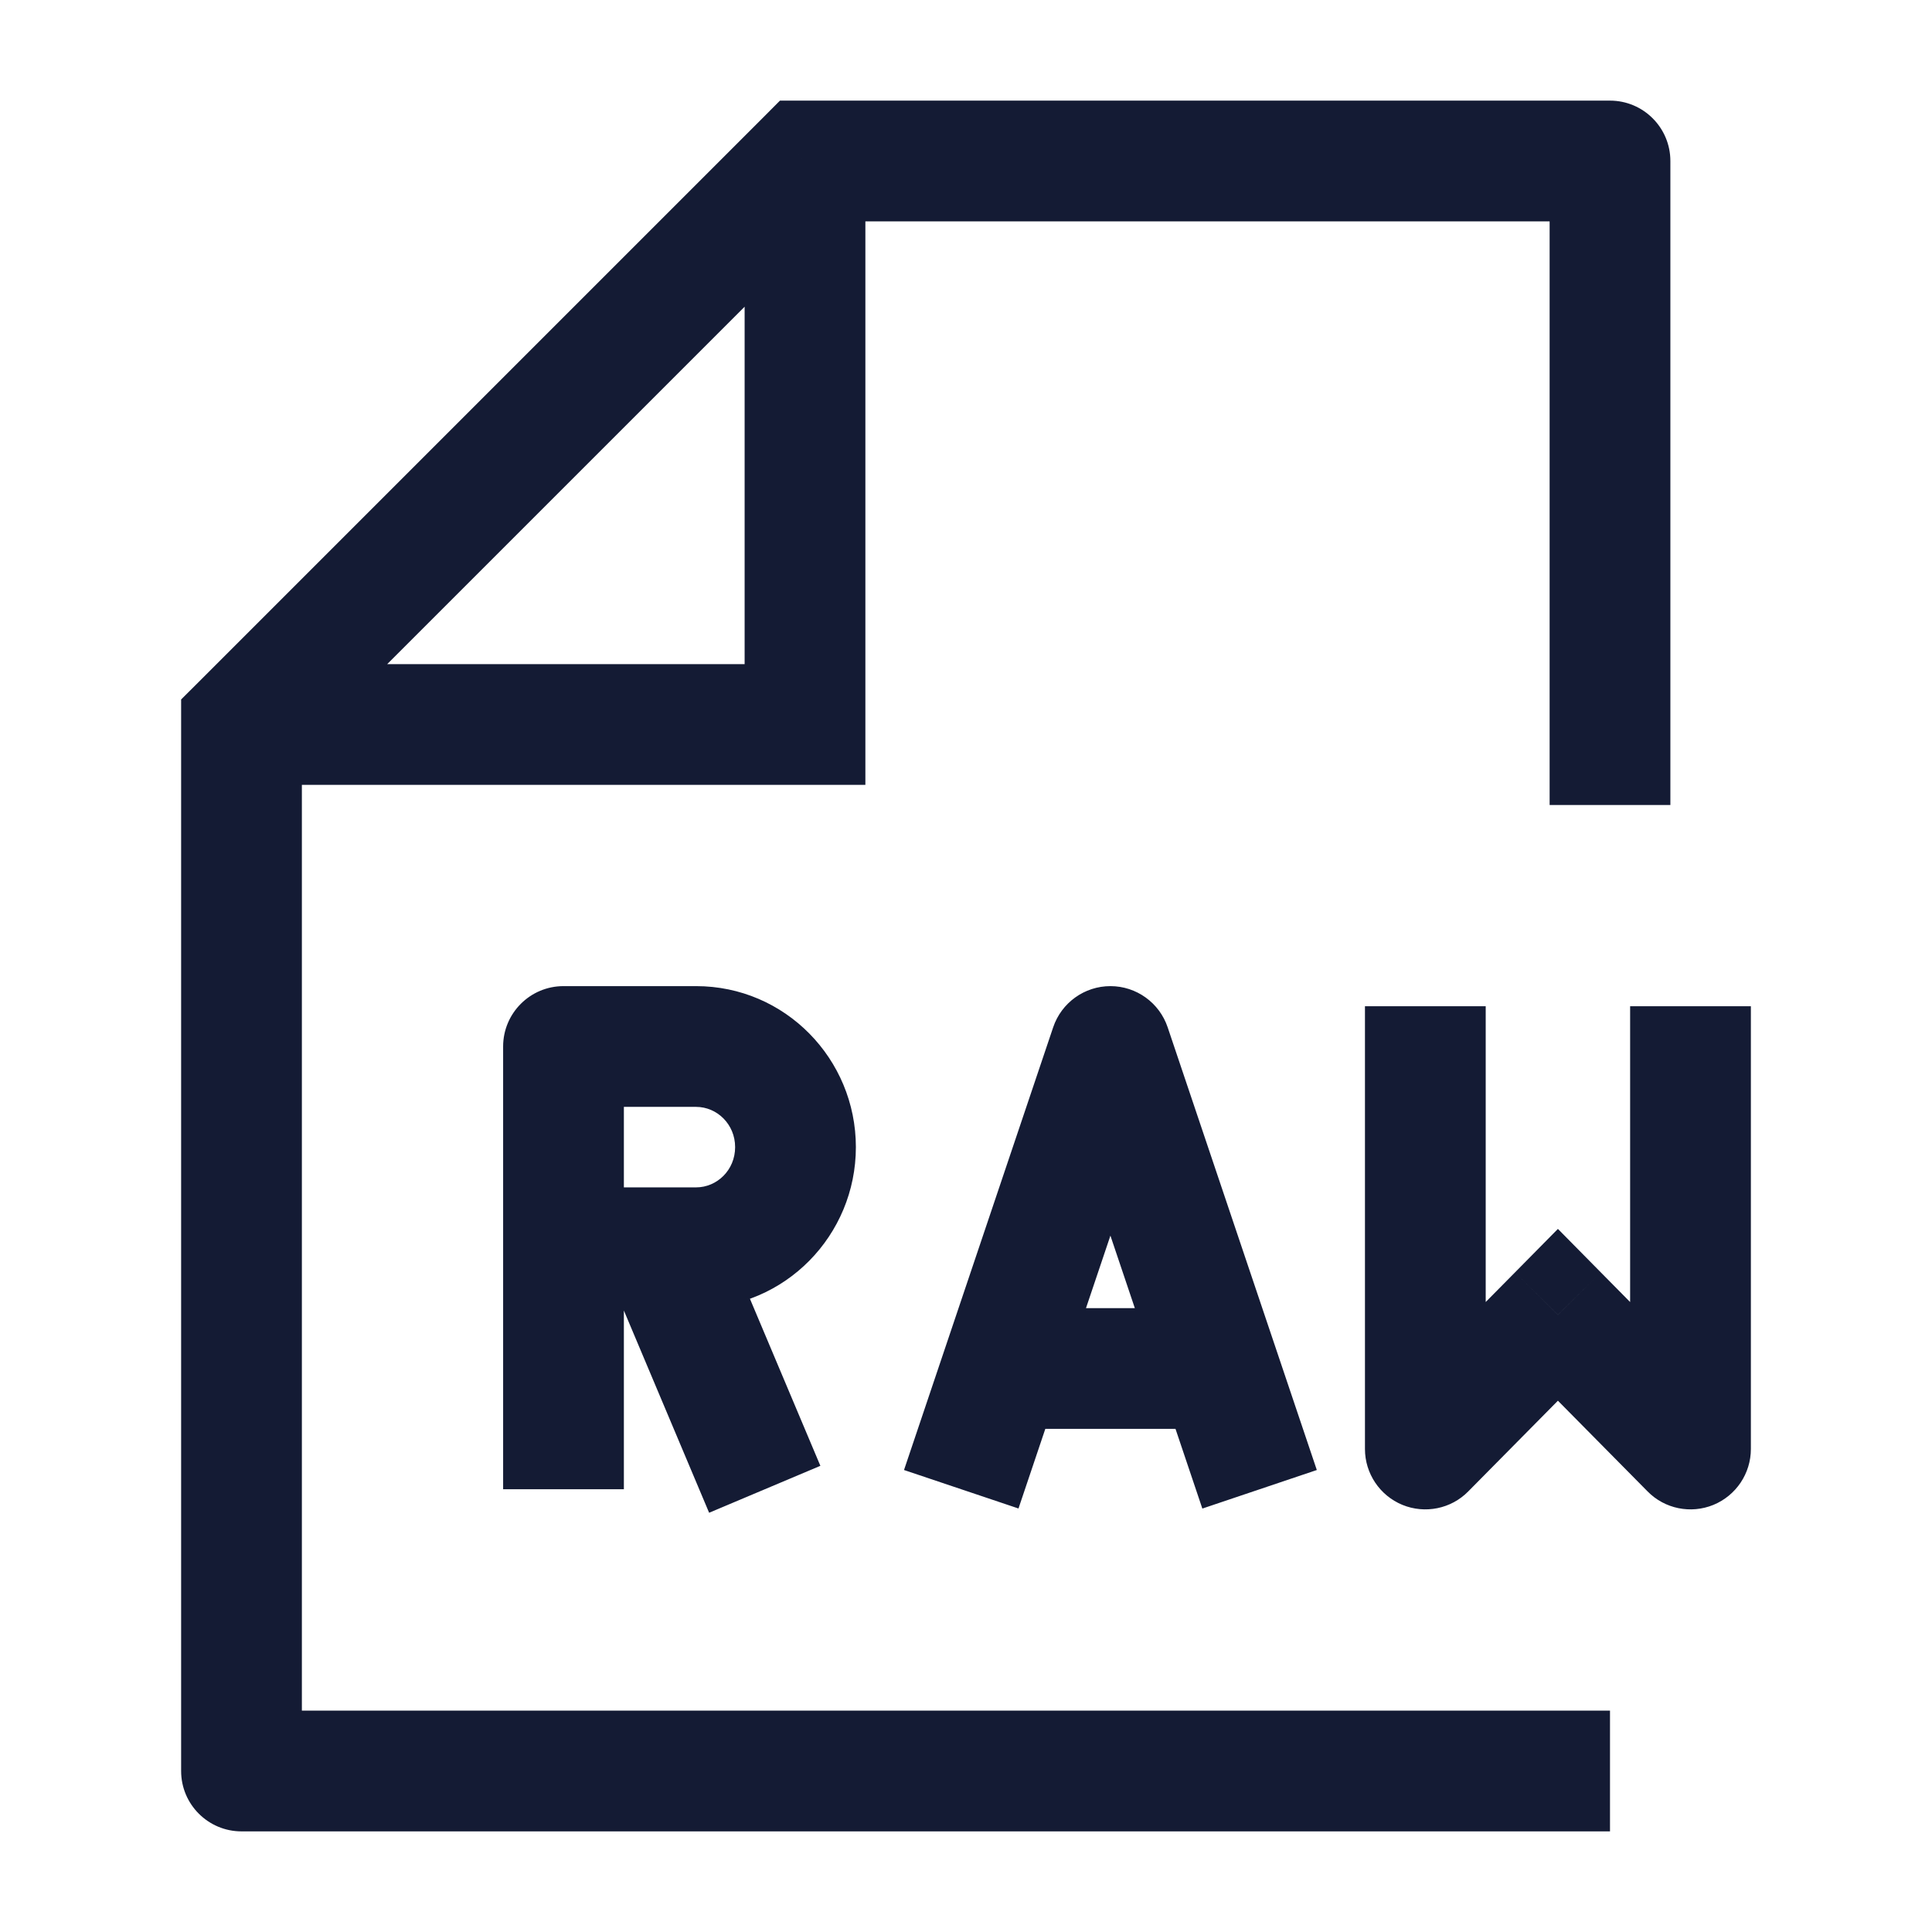 <svg width="24" height="24" viewBox="0 0 24 24" fill="none" xmlns="http://www.w3.org/2000/svg">
<path d="M7 13V12.25C6.586 12.25 6.25 12.586 6.25 13H7ZM21 18L20.467 18.527C20.68 18.744 21.004 18.809 21.285 18.694C21.566 18.578 21.75 18.304 21.75 18H21ZM17.706 18H16.956C16.956 18.304 17.14 18.578 17.421 18.694C17.702 18.809 18.026 18.744 18.239 18.527L17.706 18ZM13.794 13L14.505 12.761C14.402 12.456 14.116 12.25 13.794 12.25C13.472 12.25 13.186 12.456 13.083 12.761L13.794 13ZM19.353 16.333L19.886 15.806L19.353 15.266L18.82 15.806L19.353 16.333ZM7 13.75H8.647V12.25H7V13.75ZM20.25 12.5V18H21.75V12.5H20.25ZM18.456 18V12.5H16.956V18H18.456ZM7.75 18.5V15.5H6.25V18.5H7.75ZM7.75 15.5V13H6.25V15.5H7.75ZM9.132 14.25C9.132 14.535 8.907 14.75 8.647 14.75V16.25C9.752 16.25 10.632 15.346 10.632 14.25H9.132ZM8.647 13.75C8.907 13.75 9.132 13.966 9.132 14.25H10.632C10.632 13.154 9.752 12.25 8.647 12.25V13.75ZM8.647 14.75H8.235V16.25H8.647V14.75ZM8.235 14.75H7V16.25H8.235V14.75ZM7.544 15.791L8.809 18.792L10.191 18.209L8.926 15.209L7.544 15.791ZM16.358 18.261L14.505 12.761L13.083 13.239L14.936 18.74L16.358 18.261ZM13.083 12.761L11.23 18.261L12.652 18.739L14.505 13.239L13.083 12.761ZM18.239 18.527L19.886 16.861L18.82 15.806L17.172 17.473L18.239 18.527ZM18.82 16.861L20.467 18.527L21.533 17.473L19.886 15.806L18.82 16.861ZM12.5 17.75H15V16.25H12.5V17.75Z" fill="#141B34"/>
<path d="M3 22H2.25C2.25 22.414 2.586 22.75 3 22.75V22ZM20 2H20.75C20.75 1.586 20.414 1.25 20 1.25V2ZM10 2V1.25H9.689L9.47 1.47L10 2ZM3 9L2.47 8.47L2.25 8.689V9H3ZM10 9V9.75H10.75V9H10ZM20 21.25H3V22.75H20V21.25ZM19.25 2V10H20.75V2H19.25ZM20 1.25L10 1.25V2.75L20 2.75V1.25ZM2.25 9L2.25 22H3.75L3.75 9H2.25ZM9.47 1.47L2.47 8.47L3.53 9.53L10.53 2.53L9.47 1.47ZM9.25 2L9.25 9H10.75L10.75 2L9.25 2ZM10 8.25L3 8.25L3 9.75L10 9.75V8.25Z" fill="#141B34"/>
</svg>
